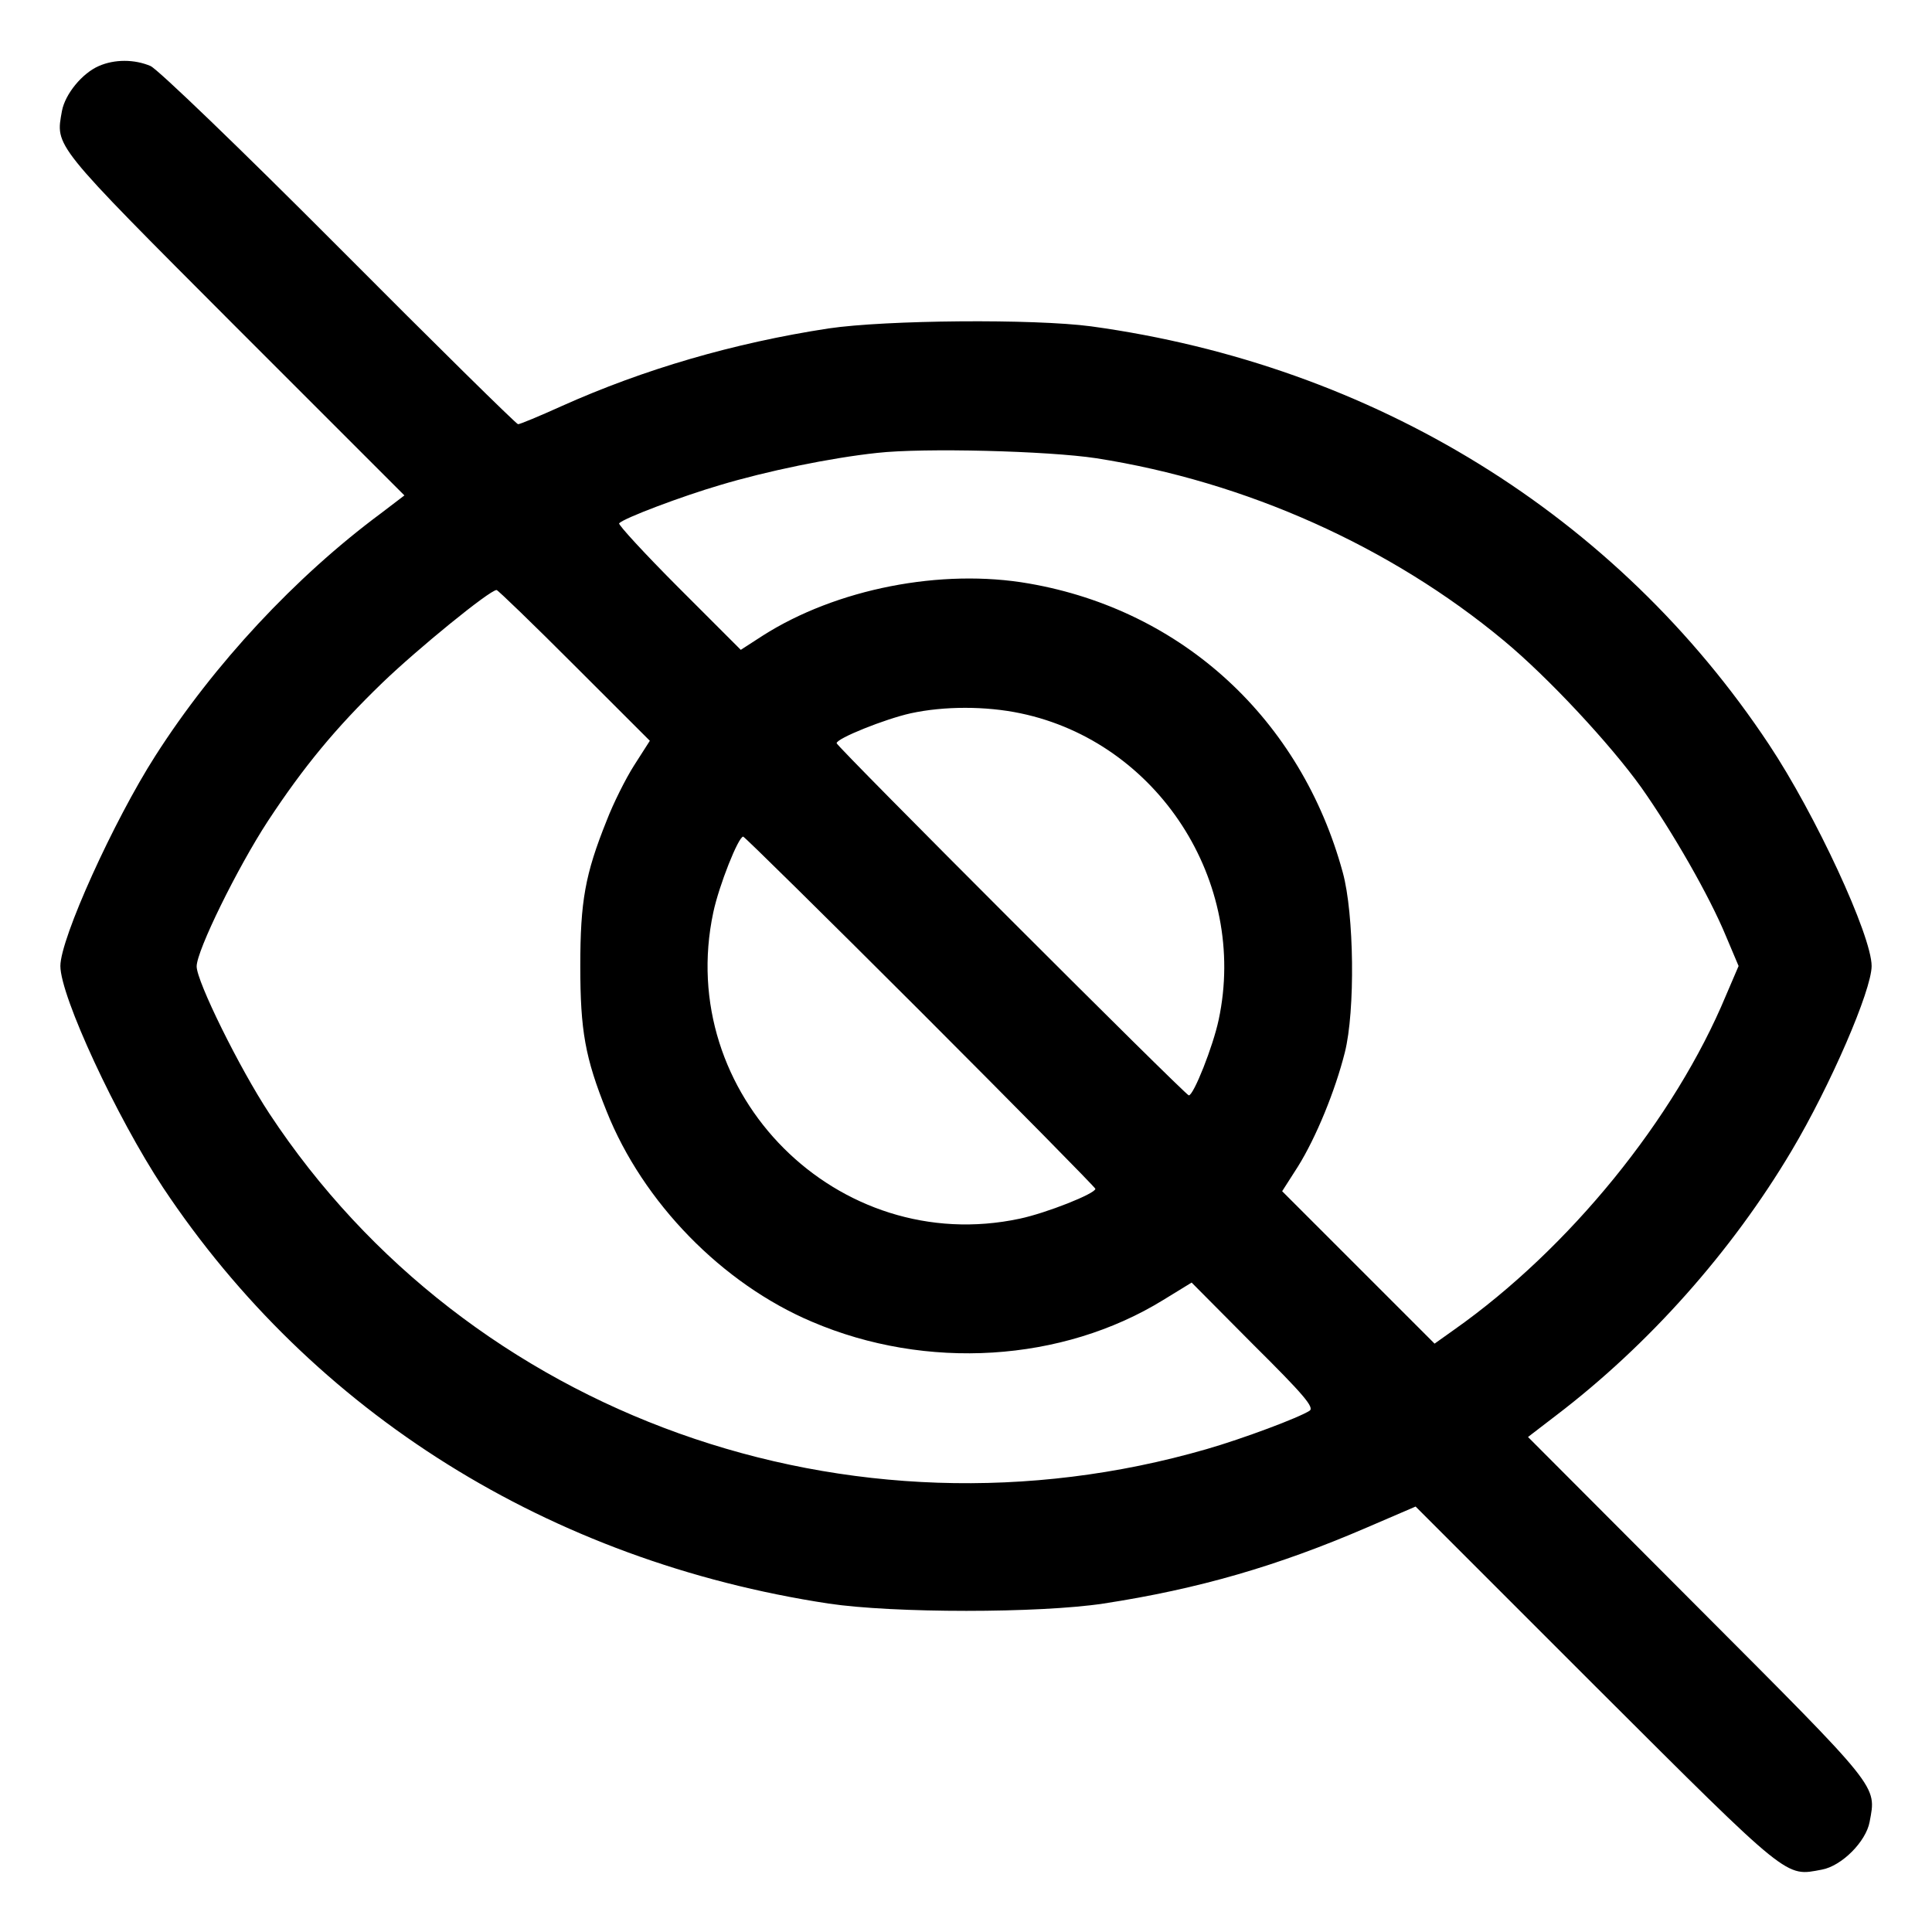 <svg width="28" height="28" viewBox="0 0 28 28" fill="none" xmlns="http://www.w3.org/2000/svg">
    <path d="M1.432 0.957C1.191 1.062 0.945 1.361 0.898 1.607C0.805 2.129 0.746 2.059 3.4 4.719L5.861 7.18L5.516 7.443C4.285 8.357 3.102 9.623 2.252 10.953C1.648 11.896 0.875 13.601 0.875 14C0.875 14.439 1.689 16.191 2.363 17.211C4.537 20.48 7.965 22.625 12.008 23.24C12.951 23.381 15.061 23.381 15.992 23.24C17.369 23.029 18.518 22.695 19.807 22.139L20.516 21.834L23.129 24.447C25.965 27.277 25.871 27.195 26.404 27.096C26.691 27.043 27.043 26.691 27.096 26.404C27.195 25.871 27.26 25.953 24.6 23.287L22.145 20.826L22.549 20.516C23.896 19.49 25.098 18.137 25.965 16.678C26.527 15.734 27.125 14.351 27.125 14C27.125 13.56 26.311 11.803 25.637 10.789C23.434 7.467 19.912 5.293 15.816 4.73C14.984 4.619 12.84 4.637 12.008 4.76C10.631 4.971 9.33 5.352 8.141 5.885C7.818 6.031 7.537 6.148 7.508 6.148C7.484 6.148 6.318 5 4.918 3.594C3.482 2.152 2.287 1.004 2.182 0.957C1.947 0.857 1.66 0.857 1.432 0.957ZM15.887 6.641C18.061 6.98 20.158 7.924 21.793 9.283C22.443 9.822 23.34 10.789 23.785 11.41C24.236 12.049 24.775 12.986 25.016 13.572L25.197 14L25.016 14.422C24.271 16.215 22.742 18.096 21.072 19.273L20.791 19.473L19.689 18.371L18.582 17.264L18.811 16.906C19.074 16.484 19.35 15.81 19.49 15.254C19.643 14.65 19.625 13.244 19.461 12.646C18.857 10.426 17.141 8.844 14.914 8.457C13.643 8.234 12.119 8.533 11.053 9.213L10.736 9.418L9.834 8.516C9.342 8.023 8.955 7.602 8.973 7.584C9.043 7.508 9.887 7.191 10.426 7.033C11.105 6.828 12.043 6.635 12.711 6.564C13.385 6.488 15.19 6.535 15.887 6.641ZM8.322 9.641L9.418 10.736L9.189 11.094C9.066 11.287 8.885 11.65 8.791 11.896C8.48 12.67 8.41 13.062 8.41 14C8.41 14.938 8.48 15.33 8.791 16.104C9.318 17.428 10.467 18.605 11.768 19.156C13.426 19.865 15.395 19.742 16.859 18.84L17.27 18.588L18.166 19.49C18.893 20.211 19.051 20.398 18.98 20.445C18.828 20.545 18.014 20.85 17.486 21.002C12.318 22.496 6.793 20.521 3.904 16.139C3.471 15.482 2.85 14.223 2.85 14.006C2.85 13.777 3.441 12.576 3.881 11.902C4.397 11.117 4.865 10.549 5.539 9.898C6.049 9.406 7.098 8.551 7.197 8.551C7.215 8.551 7.725 9.043 8.322 9.641ZM14.791 10.338C16.777 10.754 18.09 12.775 17.662 14.779C17.58 15.166 17.299 15.875 17.229 15.875C17.182 15.875 12.125 10.818 12.125 10.771C12.125 10.701 12.828 10.42 13.197 10.338C13.684 10.232 14.287 10.232 14.791 10.338ZM13.338 14.656C14.732 16.051 15.875 17.211 15.875 17.229C15.875 17.299 15.166 17.58 14.779 17.662C12.143 18.225 9.775 15.857 10.338 13.221C10.42 12.834 10.701 12.125 10.771 12.125C10.789 12.125 11.949 13.268 13.338 14.656Z" fill="black"/>
</svg>

